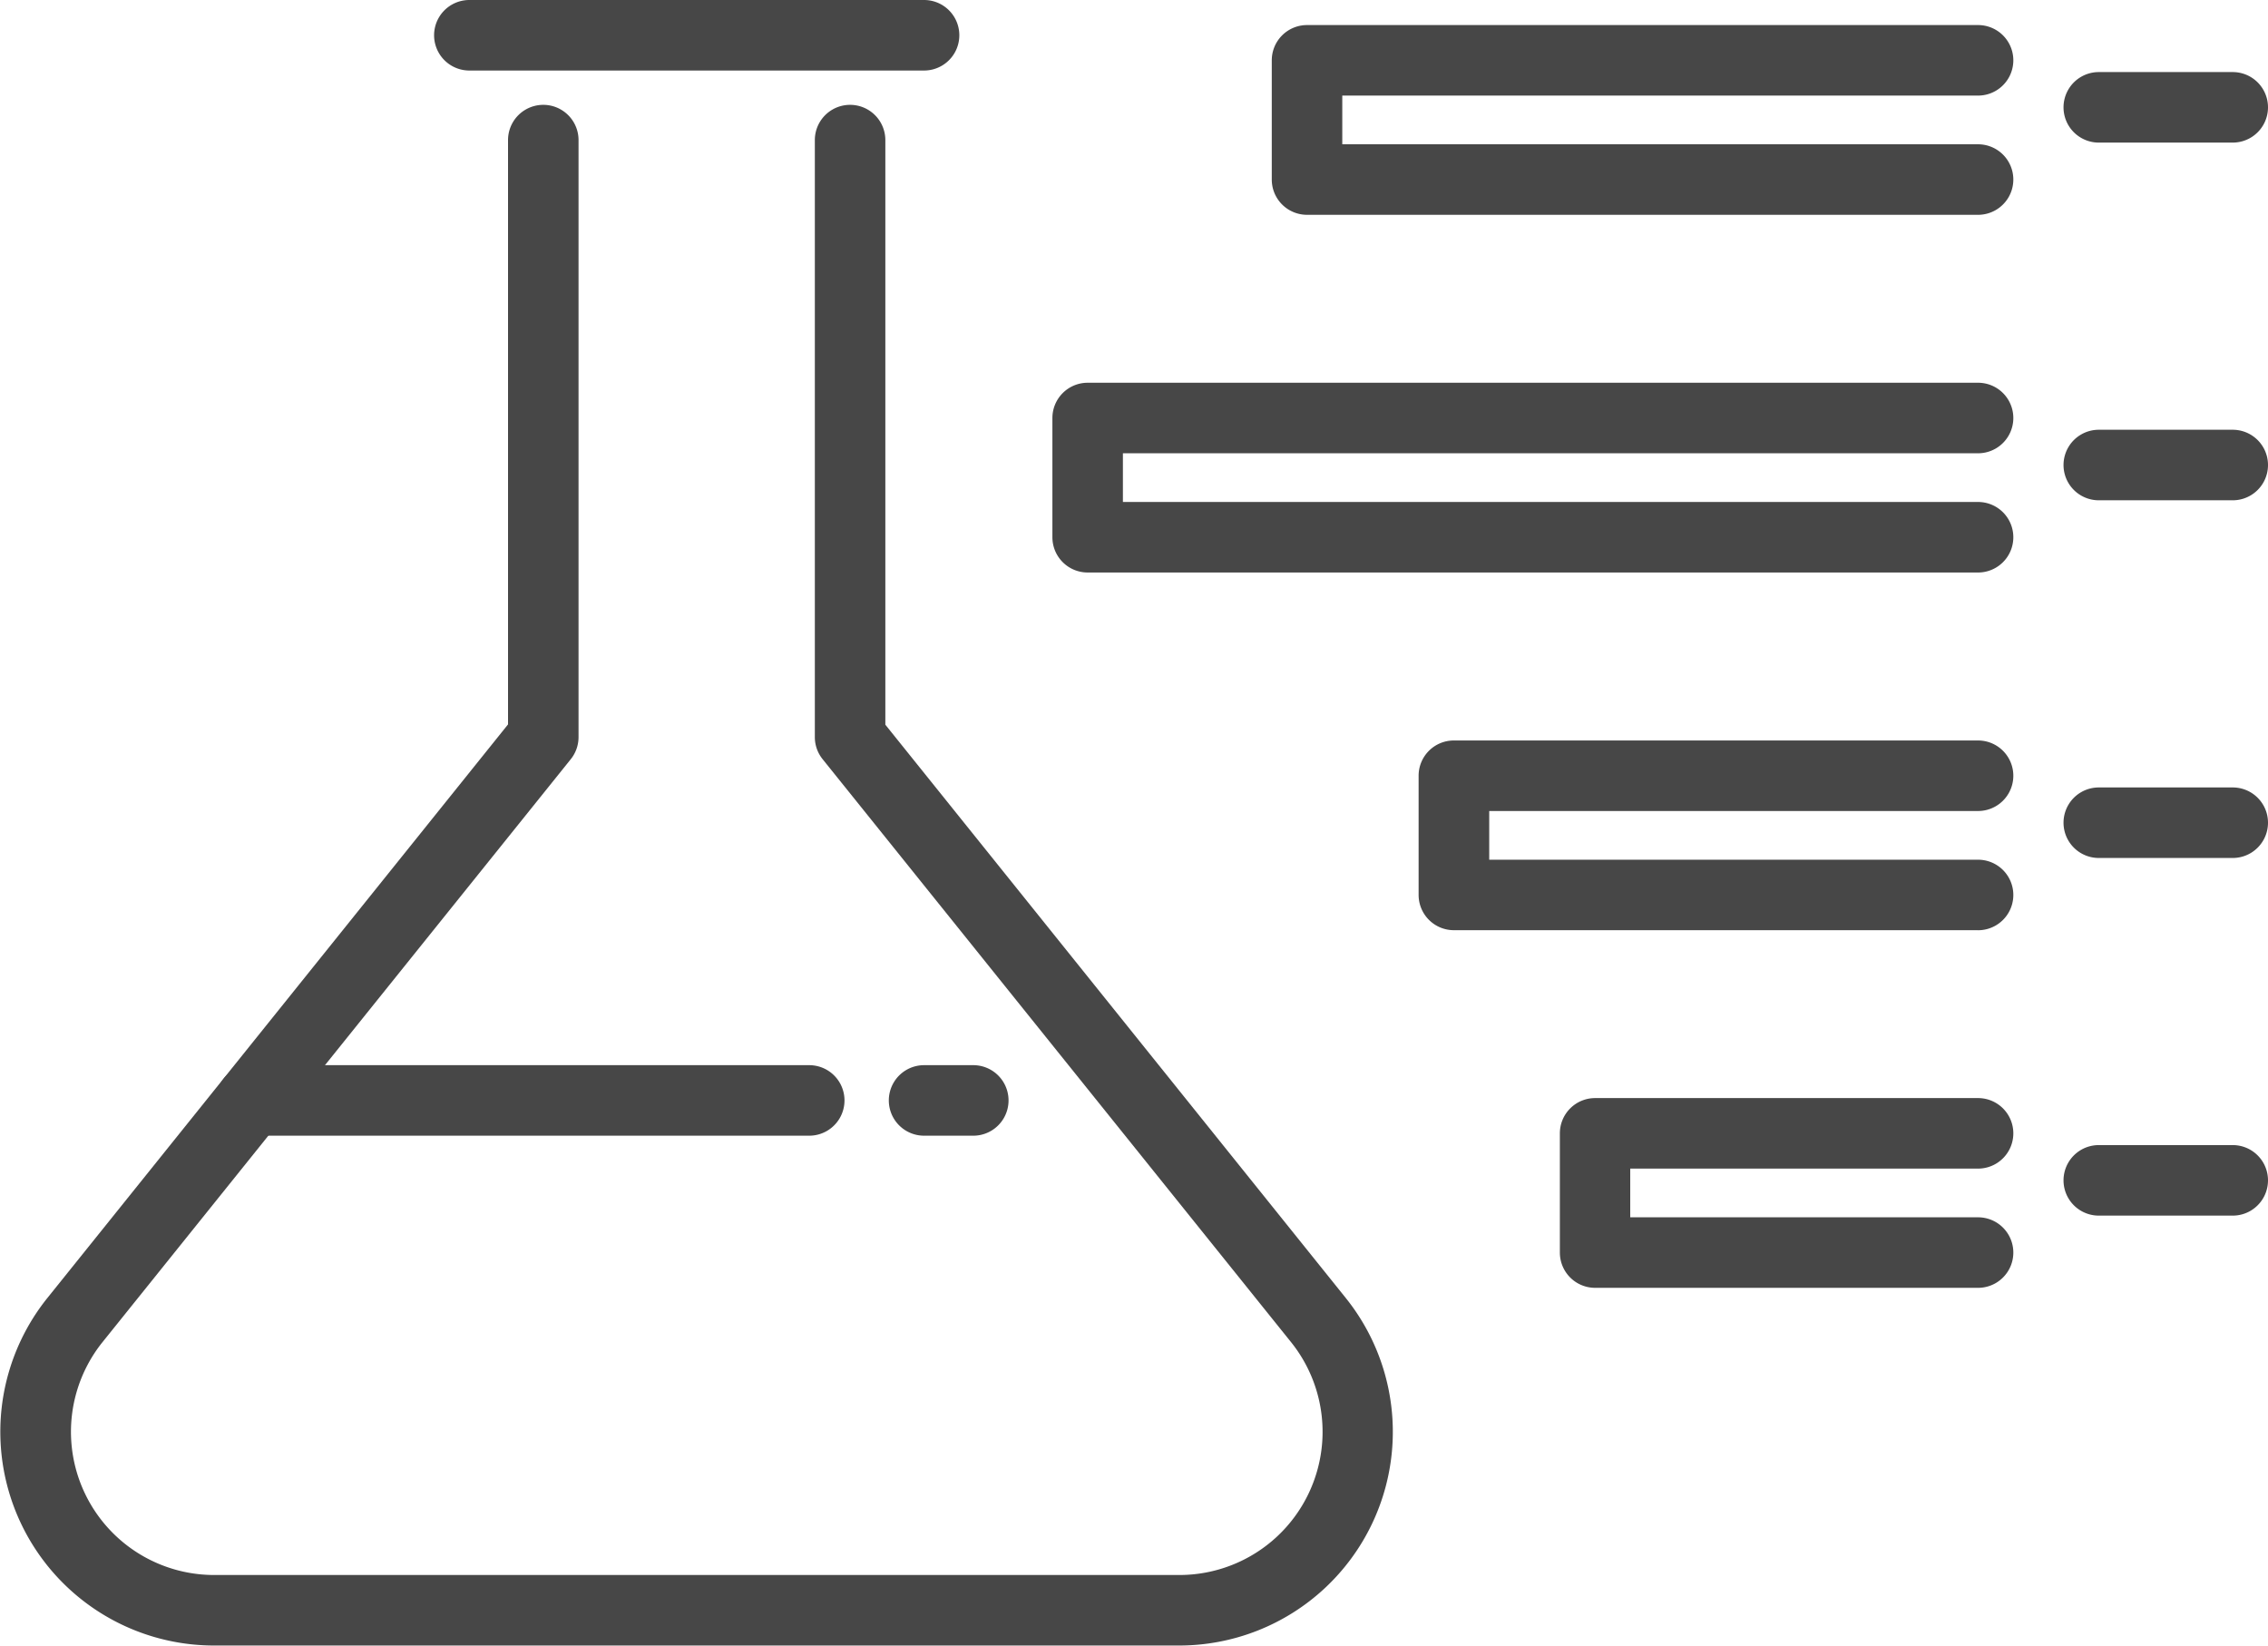 <svg xmlns="http://www.w3.org/2000/svg" viewBox="0 0 482.5 350.03">
  <defs>
    <style>
      .b07bfdda-6ff9-41d2-8337-cfa6b41d193d {
        fill: #474747;
      }
    </style>
  </defs>
  <title>dev-report</title>
  <g id="aaf385d0-7b6d-4ada-b8ea-44435d4e9976" data-name="Layer 2">
    <g id="a69c62e0-ce0b-4316-8054-0ca4bc7956b0" data-name="Layer 2">
      <g>
        <g>
          <path class="b07bfdda-6ff9-41d2-8337-cfa6b41d193d" d="M250.92,350H45.52a45.46,45.46,0,0,1-35.44-73.92l98-122V29.8a7.5,7.5,0,0,1,15,0v127a7.5,7.5,0,0,1-1.66,4.69l-99.63,124A30.46,30.46,0,0,0,45.52,335h205.4a30.46,30.46,0,0,0,23.74-49.53L175,161.47a7.49,7.49,0,0,1-1.65-4.69V29.8a7.5,7.5,0,0,1,15,0V154.14l98,122A45.46,45.46,0,0,1,250.92,350Z"/>
          <path class="b07bfdda-6ff9-41d2-8337-cfa6b41d193d" d="M196.59,15H99.85a7.5,7.5,0,0,1,0-15h96.74a7.5,7.5,0,0,1,0,15Z"/>
        </g>
        <path class="b07bfdda-6ff9-41d2-8337-cfa6b41d193d" d="M420.82,45.69H278.06a7.5,7.5,0,0,1-7.5-7.5V12.83a7.5,7.5,0,0,1,7.5-7.5H420.82a7.5,7.5,0,1,1,0,15H285.56V30.69H420.82a7.5,7.5,0,1,1,0,15Z"/>
        <path class="b07bfdda-6ff9-41d2-8337-cfa6b41d193d" d="M420.82,121.77H231.39a7.5,7.5,0,0,1-7.5-7.5V88.91a7.5,7.5,0,0,1,7.5-7.5H420.82a7.5,7.5,0,0,1,0,15H238.89v10.36H420.82a7.5,7.5,0,1,1,0,15Z"/>
        <path class="b07bfdda-6ff9-41d2-8337-cfa6b41d193d" d="M420.82,197.85H309.3a7.5,7.5,0,0,1-7.5-7.5V165a7.49,7.49,0,0,1,7.5-7.5H420.82a7.5,7.5,0,0,1,0,15h-104v10.36h104a7.5,7.5,0,0,1,0,15Z"/>
        <path class="b07bfdda-6ff9-41d2-8337-cfa6b41d193d" d="M420.82,273.92H339.35a7.5,7.5,0,0,1-7.5-7.5V241.06a7.5,7.5,0,0,1,7.5-7.5h81.47a7.5,7.5,0,0,1,0,15h-74v10.36h74a7.5,7.5,0,0,1,0,15Z"/>
        <path class="b07bfdda-6ff9-41d2-8337-cfa6b41d193d" d="M475,30.33H446.5a7.5,7.5,0,0,1,0-15H475a7.5,7.5,0,1,1,0,15Z"/>
        <path class="b07bfdda-6ff9-41d2-8337-cfa6b41d193d" d="M475,106.41H446.5a7.5,7.5,0,0,1,0-15H475a7.5,7.5,0,0,1,0,15Z"/>
        <path class="b07bfdda-6ff9-41d2-8337-cfa6b41d193d" d="M475,182.49H446.5a7.5,7.5,0,0,1,0-15H475a7.5,7.5,0,0,1,0,15Z"/>
        <path class="b07bfdda-6ff9-41d2-8337-cfa6b41d193d" d="M475,258.56H446.5a7.5,7.5,0,0,1,0-15H475a7.5,7.5,0,0,1,0,15Z"/>
        <path class="b07bfdda-6ff9-41d2-8337-cfa6b41d193d" d="M207.06,241.56H196.59a7.5,7.5,0,1,1,0-15h10.47a7.5,7.5,0,0,1,0,15Z"/>
        <path class="b07bfdda-6ff9-41d2-8337-cfa6b41d193d" d="M172.16,241.56H53.47a7.5,7.5,0,1,1,0-15H172.16a7.5,7.5,0,1,1,0,15Z"/>
      </g>
    </g>
  </g>
</svg>
